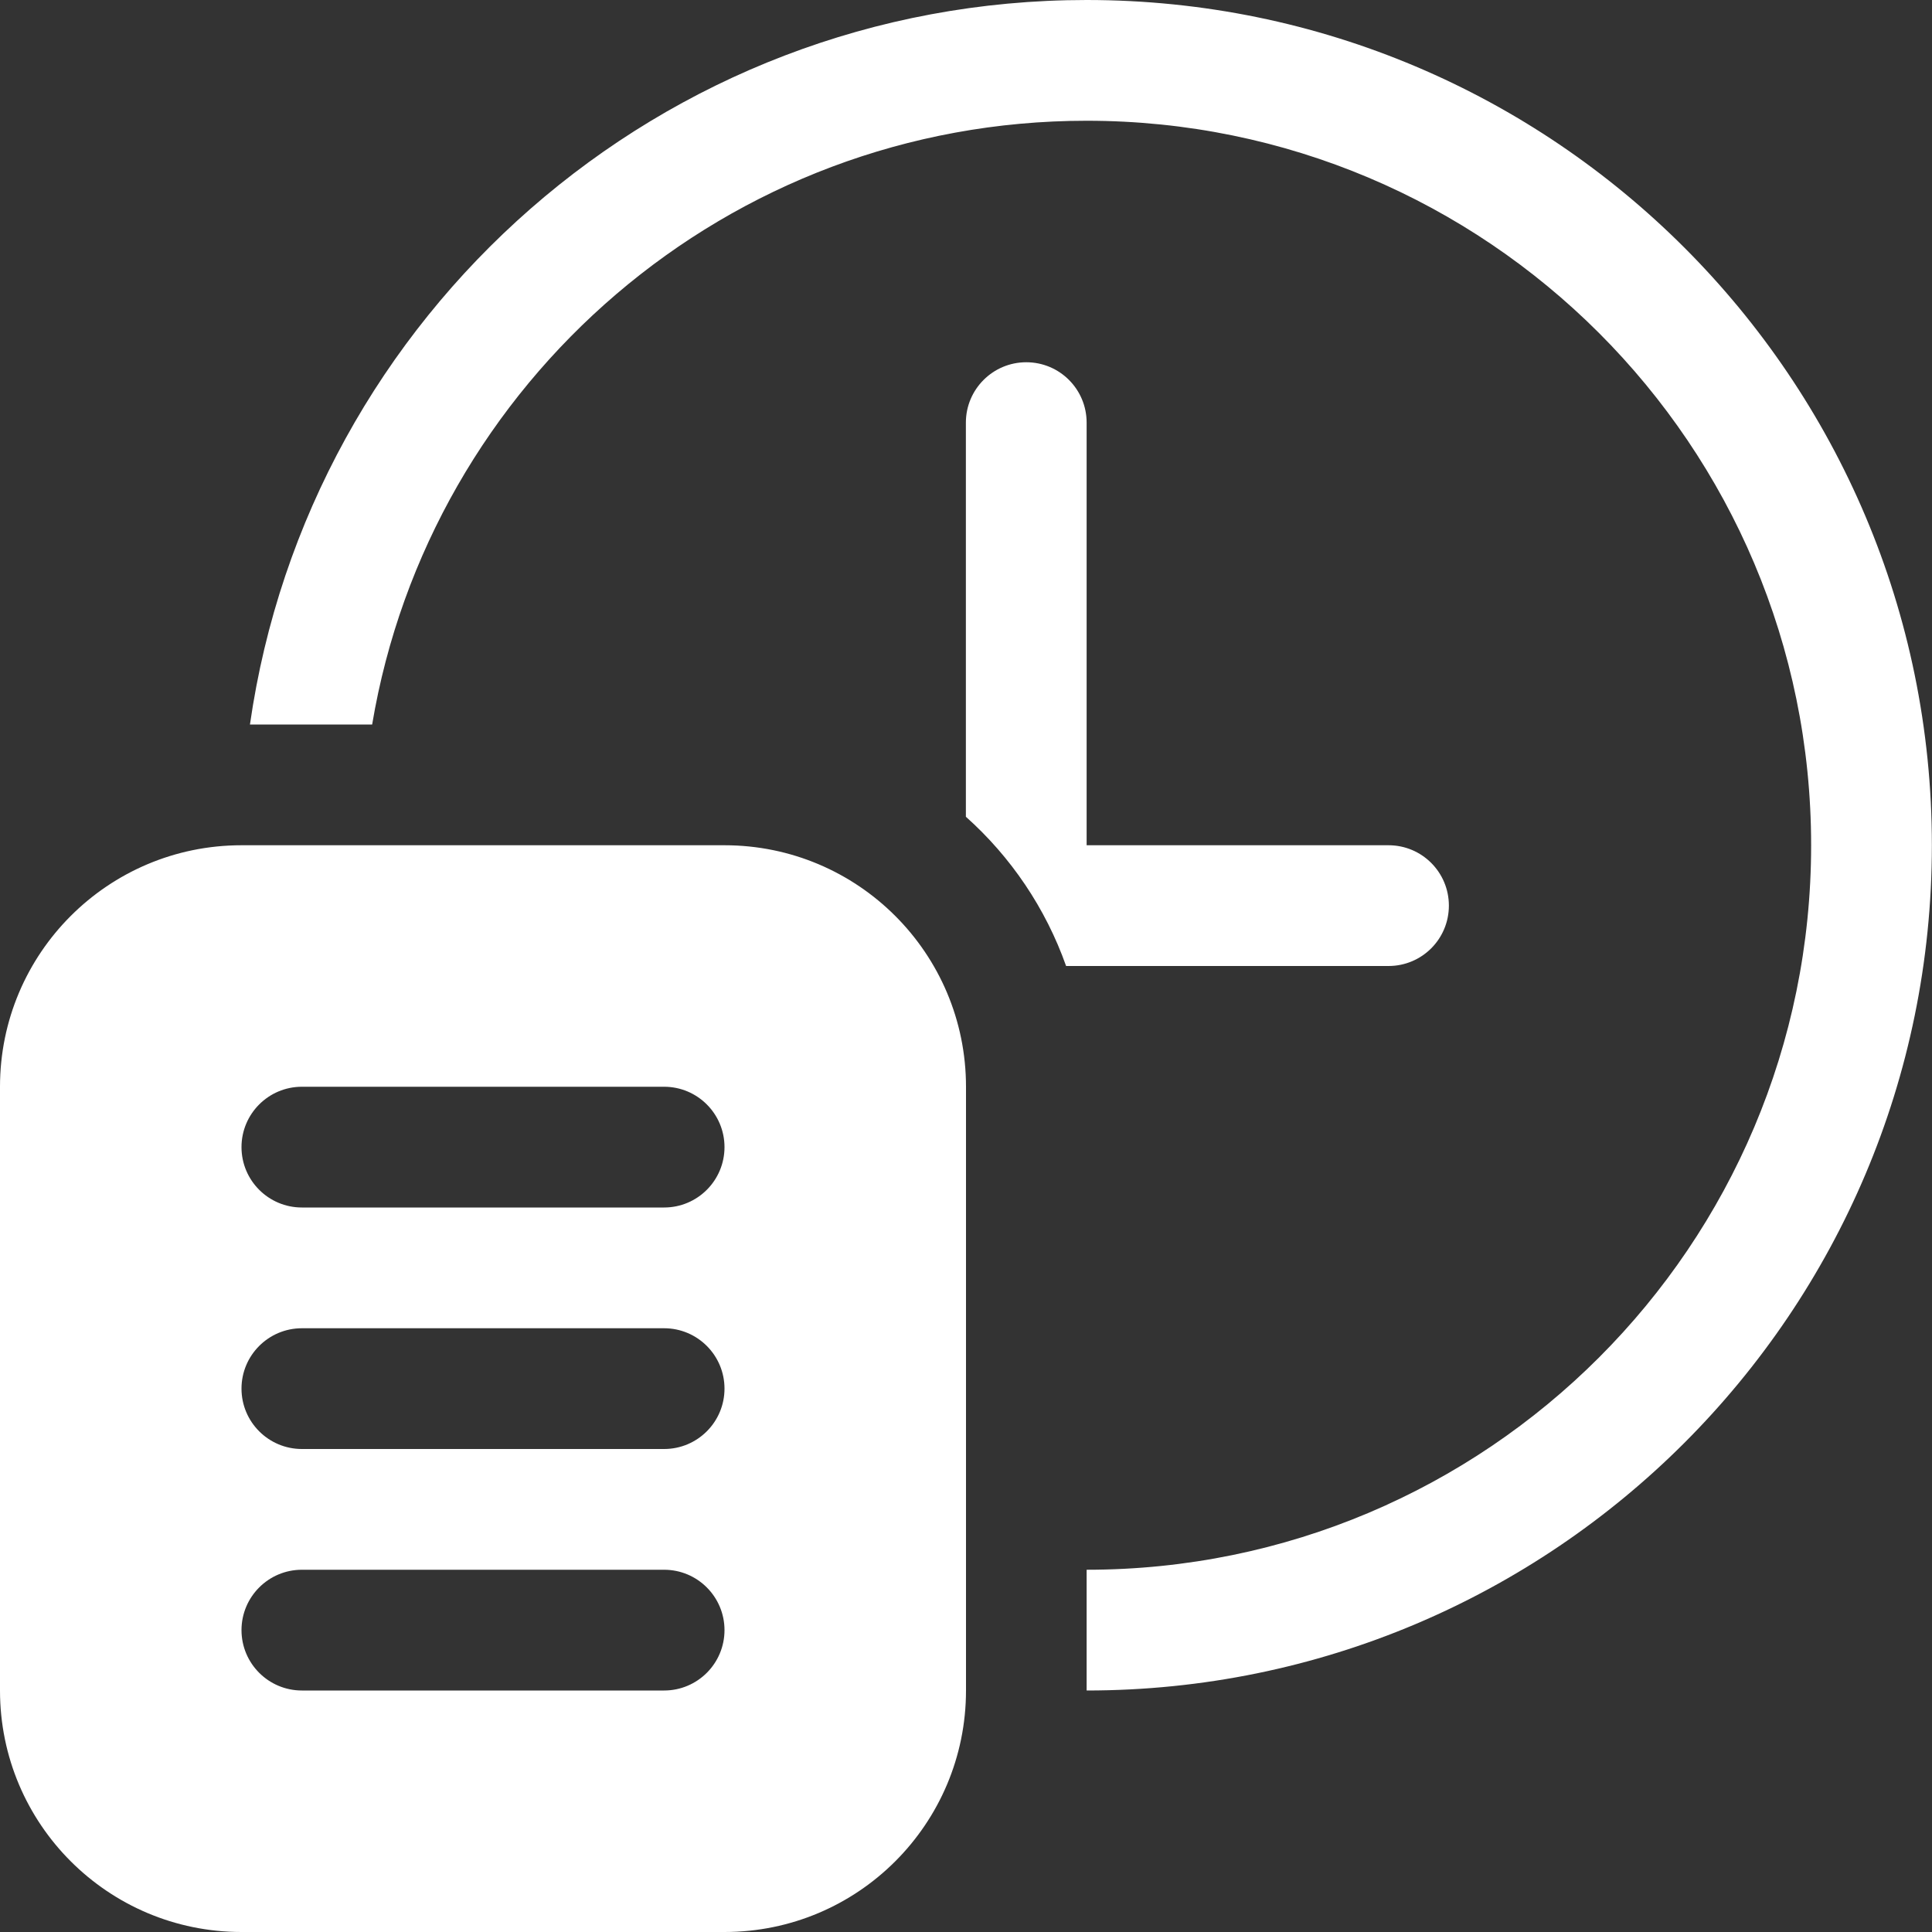 <svg width="16" height="16" viewBox="0 0 16 16" fill="none" xmlns="http://www.w3.org/2000/svg">
<rect x="0" y="0" width="16" height="16" fill="#333333" stroke="none"/>
<path d="M15.999 7C15.999 10.866 12.865 14 8.999 14V13C12.313 13 14.999 10.314 14.999 7C14.999 3.686 12.313 1 8.999 1C6.026 1 3.558 3.162 3.082 6H2.07C2.556 2.608 5.473 0 8.999 0C12.865 0 15.999 3.134 15.999 7ZM7.999 6.764C8.371 7.096 8.659 7.52 8.829 8H11.499C11.776 8 11.999 7.776 11.999 7.5C11.999 7.224 11.776 7 11.499 7H8.999V3.5C8.999 3.224 8.776 3 8.499 3C8.223 3 7.999 3.224 7.999 3.5V6.764ZM0 9C0 7.895 0.895 7 2 7H6C7.105 7 8 7.895 8 9V14C8 15.105 7.105 16 6 16H2C0.895 16 0 15.105 0 14V9ZM5.5 9H2.5C2.224 9 2 9.224 2 9.5C2 9.776 2.224 10 2.5 10H5.5C5.776 10 6 9.776 6 9.5C6 9.224 5.776 9 5.5 9ZM5.5 11H2.5C2.224 11 2 11.224 2 11.5C2 11.776 2.224 12 2.5 12H5.5C5.776 12 6 11.776 6 11.5C6 11.224 5.776 11 5.5 11ZM5.5 13H2.5C2.224 13 2 13.224 2 13.5C2 13.776 2.224 14 2.5 14H5.5C5.776 14 6 13.776 6 13.5C6 13.224 5.776 13 5.5 13Z" fill="#ffffff"/>
</svg>
